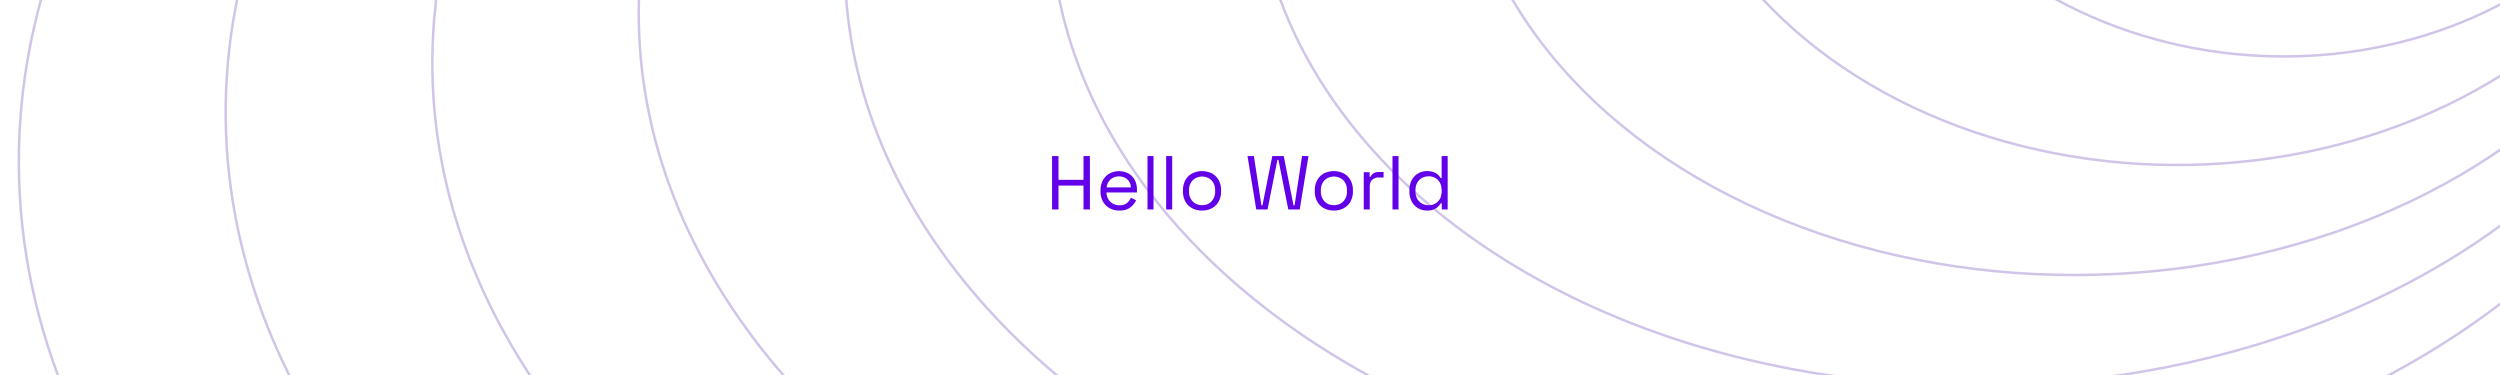 <svg id="f6432a23-887a-40ba-972d-604c6117c0ef" data-name="Слой 3" xmlns="http://www.w3.org/2000/svg" viewBox="0 0 2000 300"><defs><style>.f29a0e36-4311-4326-a609-349bce5179f0{fill:none;stroke:#d1c4e9;stroke-miterlimit:10;stroke-width:2px;}.e93d222c-6f02-4b86-a542-7fbdc43c8ad4{fill:#6200ea;}</style></defs><ellipse class="f29a0e36-4311-4326-a609-349bce5179f0" cx="1822.57" cy="-239.97" rx="285.03" ry="334.25" transform="translate(1985.61 1591.09) rotate(-87.59)"/><ellipse class="f29a0e36-4311-4326-a609-349bce5179f0" cx="1744.94" cy="-199.47" rx="415.92" ry="331.35" transform="translate(3.6 29.3) rotate(-0.96)"/><ellipse class="f29a0e36-4311-4326-a609-349bce5179f0" cx="1667.31" cy="-158.97" rx="500.08" ry="378.79" transform="translate(5.14 46.87) rotate(-1.61)"/><ellipse class="f29a0e36-4311-4326-a609-349bce5179f0" cx="1589.68" cy="-118.48" rx="585.55" ry="427.12" transform="translate(3.98 44.85) rotate(-1.62)"/><ellipse class="f29a0e36-4311-4326-a609-349bce5179f0" cx="1512.05" cy="-77.98" rx="671.83" ry="476.07" transform="translate(2.44 38.03) rotate(-1.44)"/><ellipse class="f29a0e36-4311-4326-a609-349bce5179f0" cx="1434.42" cy="-37.48" rx="758.65" ry="525.47" transform="translate(1.12 30.51) rotate(-1.22)"/><ellipse class="f29a0e36-4311-4326-a609-349bce5179f0" cx="1356.78" cy="3.02" rx="845.85" ry="575.19" transform="translate(0.15 23.57) rotate(-1)"/><ellipse class="f29a0e36-4311-4326-a609-349bce5179f0" cx="1279.15" cy="43.51" rx="933.32" ry="625.14" transform="translate(-0.48 17.54) rotate(-0.79)"/><ellipse class="f29a0e36-4311-4326-a609-349bce5179f0" cx="1201.52" cy="84.01" rx="1021" ry="675.28" transform="translate(-0.81 12.46) rotate(-0.59)"/><ellipse class="f29a0e36-4311-4326-a609-349bce5179f0" cx="1123.89" cy="124.51" rx="1108.83" ry="725.56" transform="translate(-0.89 8.27) rotate(-0.42)"/><ellipse class="f29a0e36-4311-4326-a609-349bce5179f0" cx="1046.26" cy="165.01" rx="1196.79" ry="775.96" transform="translate(-0.75 4.86) rotate(-0.27)"/><ellipse class="f29a0e36-4311-4326-a609-349bce5179f0" cx="968.63" cy="205.5" rx="1284.86" ry="826.44" transform="translate(-0.45 2.13) rotate(-0.13)"/><ellipse class="f29a0e36-4311-4326-a609-349bce5179f0" cx="891" cy="246" rx="1373" ry="877"/><path class="e93d222c-6f02-4b86-a542-7fbdc43c8ad4" d="M841.67,167.57v-42.7h5.13v19h20v-19h5.12v42.7h-5.12v-19.1h-20v19.1Z"/><path class="e93d222c-6f02-4b86-a542-7fbdc43c8ad4" d="M895.54,168.42a15.89,15.89,0,0,1-7.93-1.92,13.4,13.4,0,0,1-5.31-5.4,16.59,16.59,0,0,1-1.89-8v-.73a16.76,16.76,0,0,1,1.89-8.12,13.55,13.55,0,0,1,5.25-5.39,16.26,16.26,0,0,1,15.12-.13,12.73,12.73,0,0,1,5.07,5.16,16.2,16.2,0,0,1,1.83,7.87v2.19H885.23a10,10,0,0,0,10.43,10.25,8.88,8.88,0,0,0,5.92-1.77,11.87,11.87,0,0,0,3.17-4.21l4.15,2a18.08,18.08,0,0,1-2.53,3.78,13.11,13.11,0,0,1-4.21,3.17A15,15,0,0,1,895.54,168.42Zm-10.25-18.48h19.4a9,9,0,0,0-2.84-6.47,9.58,9.58,0,0,0-6.62-2.32,9.8,9.8,0,0,0-6.71,2.32A10.3,10.3,0,0,0,885.29,149.94Z"/><path class="e93d222c-6f02-4b86-a542-7fbdc43c8ad4" d="M918,167.57v-42.7h4.81v42.7Z"/><path class="e93d222c-6f02-4b86-a542-7fbdc43c8ad4" d="M932.93,167.57v-42.7h4.82v42.7Z"/><path class="e93d222c-6f02-4b86-a542-7fbdc43c8ad4" d="M961.66,168.42a16.29,16.29,0,0,1-8-1.89,13.4,13.4,0,0,1-5.37-5.34,16.44,16.44,0,0,1-1.92-8.14v-.79a16.55,16.55,0,0,1,1.92-8.12,13.38,13.38,0,0,1,5.37-5.36,17.62,17.62,0,0,1,15.92,0,13.38,13.38,0,0,1,5.37,5.36,16.55,16.55,0,0,1,1.92,8.12v.79a16.44,16.44,0,0,1-1.92,8.14,13.4,13.4,0,0,1-5.37,5.34A16.29,16.29,0,0,1,961.66,168.42Zm0-4.33a9.93,9.93,0,0,0,7.59-3,11.37,11.37,0,0,0,2.84-8.14v-.55a11.36,11.36,0,0,0-2.84-8.14,11,11,0,0,0-15.15,0,11.28,11.28,0,0,0-2.87,8.14v.55a11.3,11.3,0,0,0,2.87,8.14A10,10,0,0,0,961.66,164.09Z"/><path class="e93d222c-6f02-4b86-a542-7fbdc43c8ad4" d="M1005,167.57l-7-42.7h5.12l6,39.4h.85l7.87-39.4h9.15l7.81,39.4h.85l6-39.4h5.13l-7,42.7h-9.15l-7.87-39.65h-.85l-7.87,39.65Z"/><path class="e93d222c-6f02-4b86-a542-7fbdc43c8ad4" d="M1067.13,168.42a16.29,16.29,0,0,1-8-1.89,13.4,13.4,0,0,1-5.37-5.34,16.44,16.44,0,0,1-1.92-8.14v-.79a16.55,16.55,0,0,1,1.92-8.12,13.38,13.38,0,0,1,5.37-5.36,17.62,17.62,0,0,1,15.92,0,13.38,13.38,0,0,1,5.37,5.36,16.55,16.55,0,0,1,1.92,8.12v.79a16.44,16.44,0,0,1-1.92,8.14,13.4,13.4,0,0,1-5.37,5.34A16.29,16.29,0,0,1,1067.13,168.42Zm0-4.33a9.93,9.93,0,0,0,7.59-3,11.37,11.37,0,0,0,2.84-8.14v-.55a11.36,11.36,0,0,0-2.84-8.14,11,11,0,0,0-15.15,0,11.28,11.28,0,0,0-2.87,8.14v.55a11.3,11.3,0,0,0,2.87,8.14A10,10,0,0,0,1067.13,164.09Z"/><path class="e93d222c-6f02-4b86-a542-7fbdc43c8ad4" d="M1091,167.57V137.74h4.7v3.66h.85a5.53,5.53,0,0,1,2.44-2.87,8.9,8.9,0,0,1,4.33-.91h3.54V142h-3.84a7.46,7.46,0,0,0-5.22,1.8q-2,1.8-2,5.58v18.18Z"/><path class="e93d222c-6f02-4b86-a542-7fbdc43c8ad4" d="M1114,167.57v-42.7h4.82v42.7Z"/><path class="e93d222c-6f02-4b86-a542-7fbdc43c8ad4" d="M1141.61,168.42a14.15,14.15,0,0,1-7.08-1.83,13.18,13.18,0,0,1-5.12-5.31,17,17,0,0,1-1.89-8.23v-.79a16.82,16.82,0,0,1,1.89-8.21,13.47,13.47,0,0,1,5.09-5.3,13.83,13.83,0,0,1,7.11-1.87,14.93,14.93,0,0,1,5.28.83,10.64,10.64,0,0,1,3.5,2.07,9.94,9.94,0,0,1,2.08,2.66h.85V124.87h4.82v42.7h-4.7v-4.94h-.85a11.73,11.73,0,0,1-3.78,4A12.56,12.56,0,0,1,1141.61,168.42Zm1.28-4.27a10,10,0,0,0,7.53-3c1.94-2,2.9-4.72,2.9-8.26v-.55c0-3.54-1-6.29-2.9-8.27a10.08,10.08,0,0,0-7.53-3,10.2,10.2,0,0,0-7.53,3c-2,2-3,4.73-3,8.27v.55c0,3.54,1,6.29,3,8.26A10.16,10.16,0,0,0,1142.89,164.15Z"/></svg>
